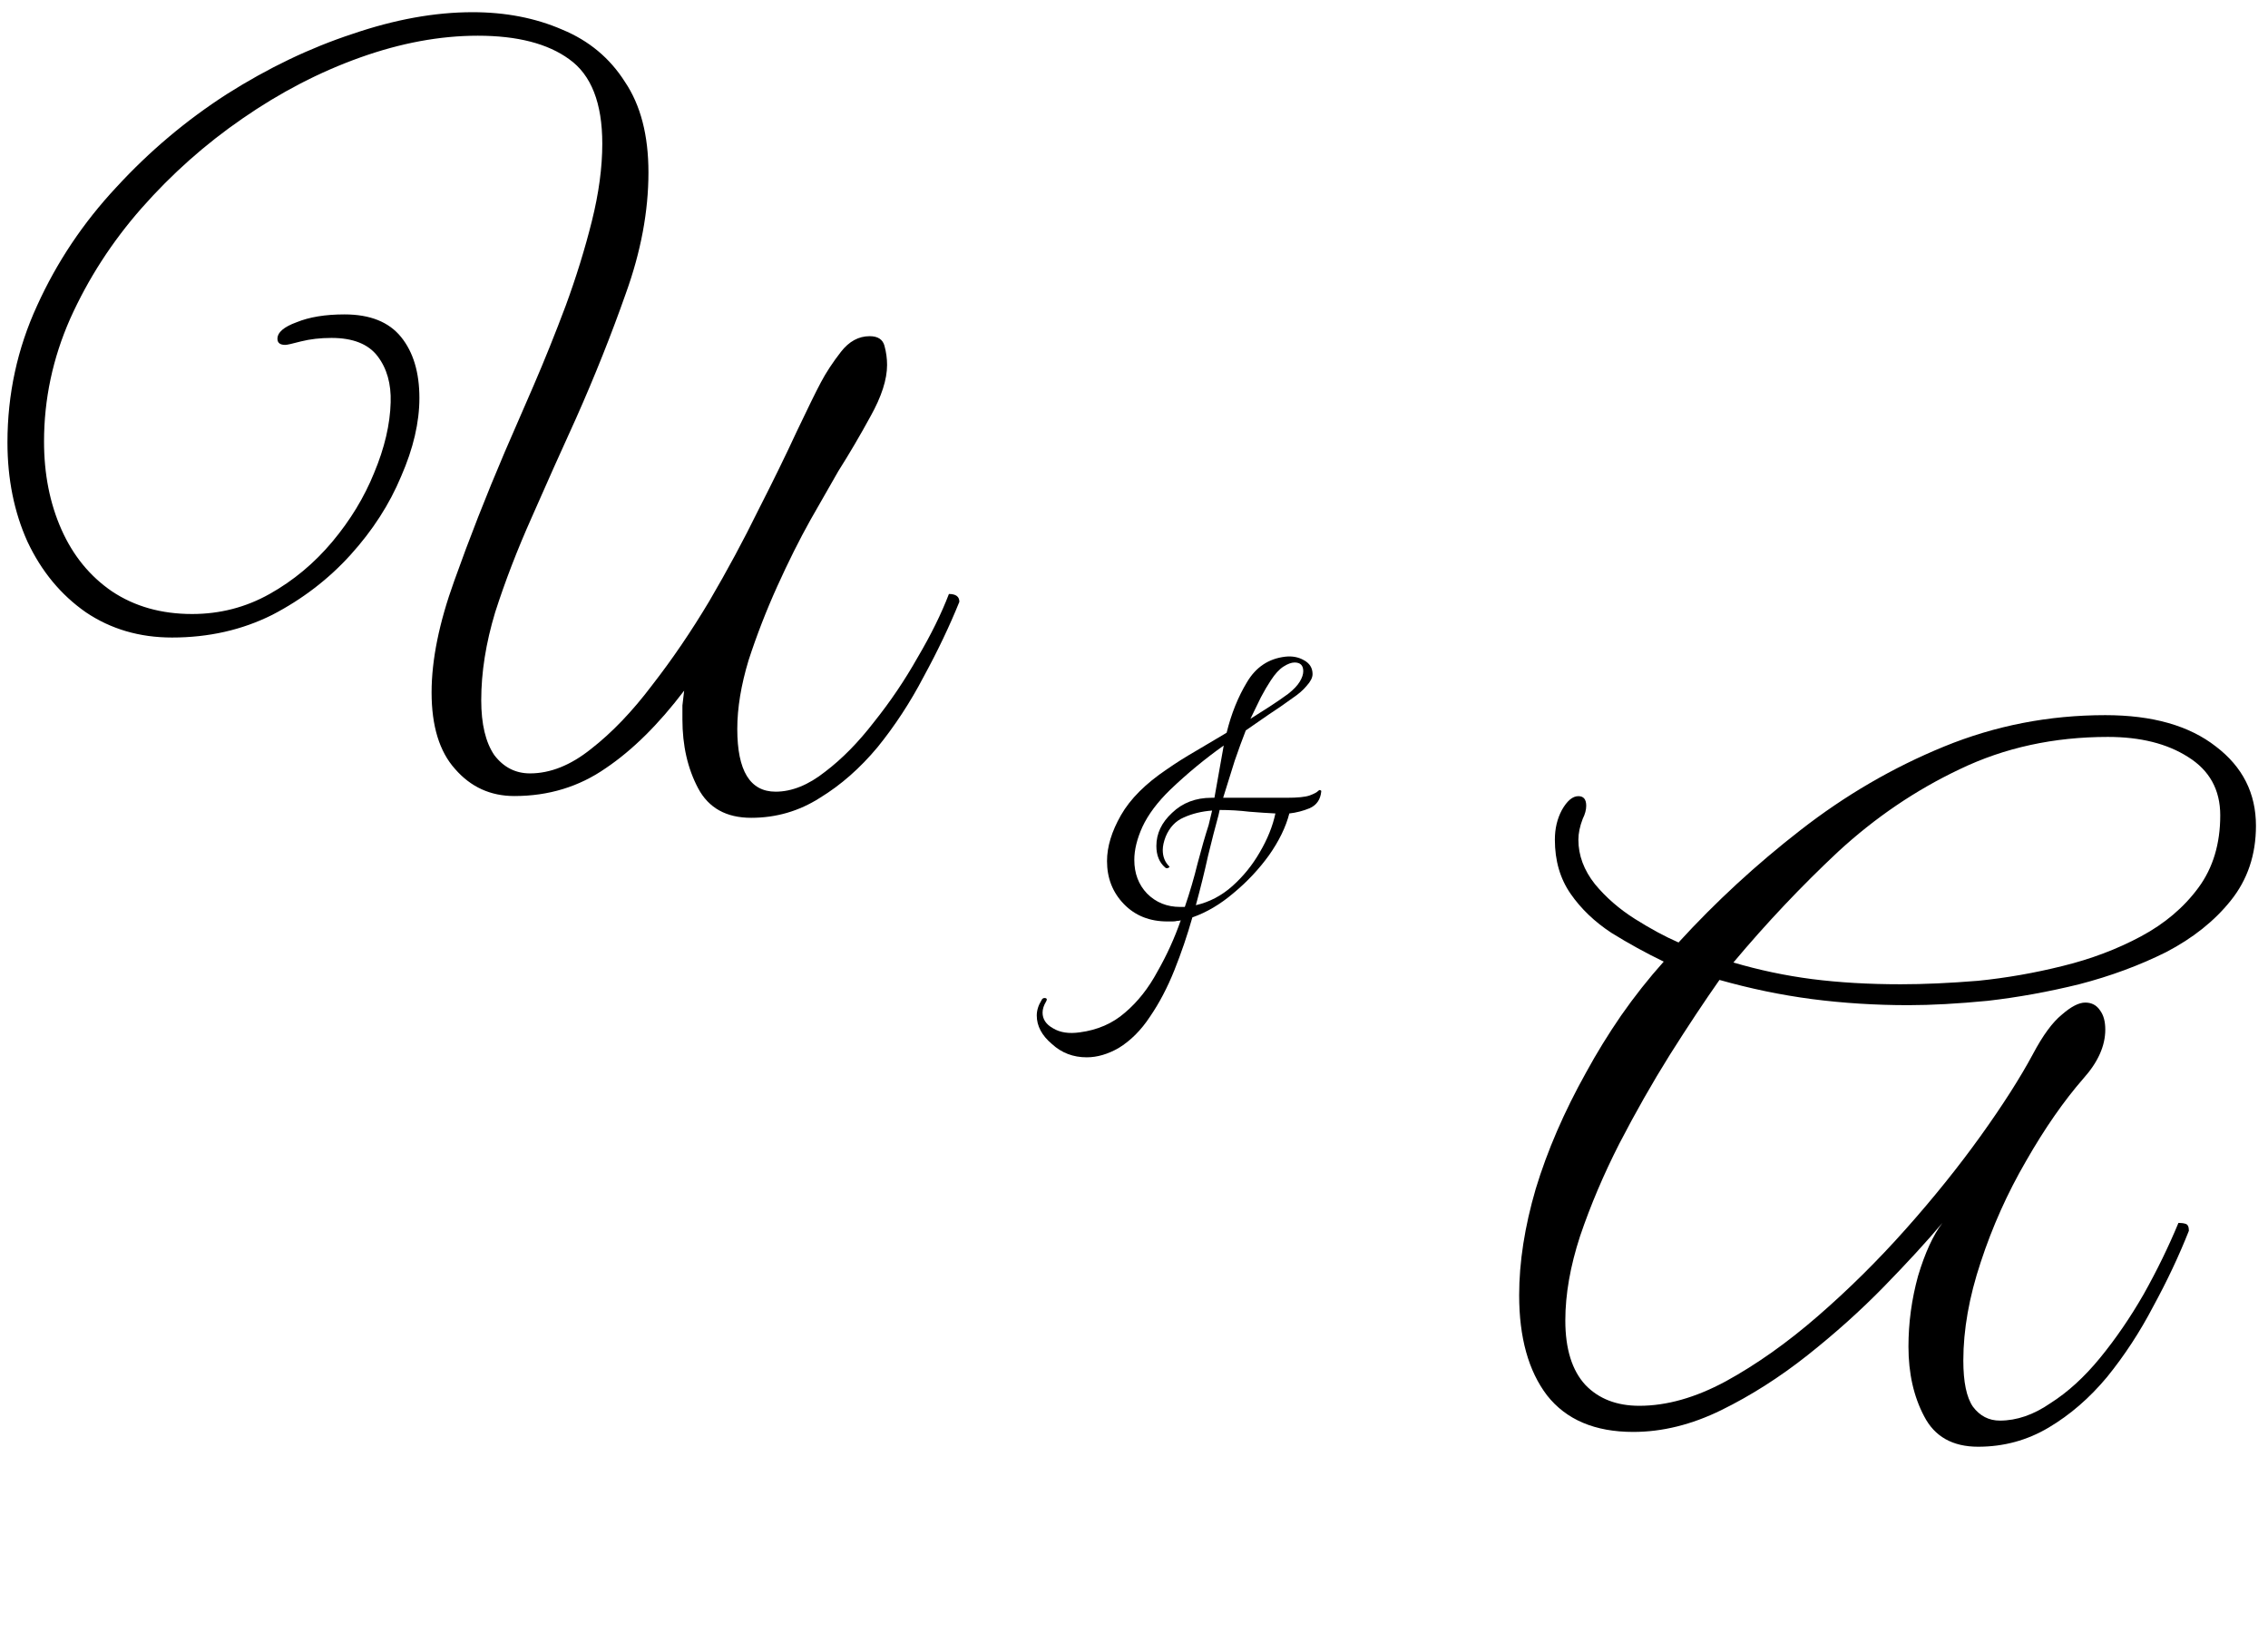 <svg width="125" height="90" viewBox="0 0 125 90" fill="none" xmlns="http://www.w3.org/2000/svg">
<path d="M41.403 45.072C40.027 45.072 39.051 44.528 38.475 43.44C37.899 42.352 37.611 41.088 37.611 39.648C37.611 39.392 37.611 39.136 37.611 38.88C37.643 38.592 37.675 38.32 37.707 38.064C36.299 39.92 34.859 41.344 33.387 42.336C31.915 43.36 30.235 43.872 28.347 43.872C27.035 43.872 25.947 43.376 25.083 42.384C24.219 41.424 23.787 40.016 23.787 38.16C23.787 36.368 24.203 34.32 25.035 32.016C25.867 29.68 26.795 27.312 27.819 24.912C28.267 23.888 28.795 22.672 29.403 21.264C30.011 19.856 30.603 18.384 31.179 16.848C31.755 15.28 32.235 13.728 32.619 12.192C33.003 10.656 33.195 9.232 33.195 7.92C33.195 5.68 32.587 4.128 31.371 3.264C30.187 2.4 28.507 1.968 26.331 1.968C24.251 1.968 22.091 2.368 19.851 3.168C17.611 3.968 15.451 5.088 13.371 6.528C11.323 7.936 9.467 9.584 7.803 11.472C6.171 13.328 4.859 15.36 3.867 17.568C2.907 19.744 2.427 22 2.427 24.336C2.427 26.128 2.747 27.744 3.387 29.184C4.027 30.624 4.955 31.76 6.171 32.592C7.419 33.424 8.891 33.84 10.587 33.84C12.123 33.84 13.547 33.472 14.859 32.736C16.171 32 17.323 31.04 18.315 29.856C19.307 28.672 20.075 27.408 20.619 26.064C21.195 24.688 21.499 23.392 21.531 22.176C21.563 21.152 21.323 20.304 20.811 19.632C20.299 18.96 19.451 18.624 18.267 18.624C17.659 18.624 17.099 18.688 16.587 18.816C16.107 18.944 15.819 19.008 15.723 19.008C15.435 19.008 15.291 18.896 15.291 18.672C15.291 18.32 15.643 18.016 16.347 17.76C17.051 17.472 17.931 17.328 18.987 17.328C20.395 17.328 21.435 17.744 22.107 18.576C22.779 19.408 23.115 20.528 23.115 21.936C23.115 23.28 22.779 24.72 22.107 26.256C21.467 27.792 20.539 29.232 19.323 30.576C18.107 31.92 16.667 33.024 15.003 33.888C13.339 34.72 11.499 35.136 9.483 35.136C7.691 35.136 6.107 34.672 4.731 33.744C3.355 32.784 2.283 31.488 1.515 29.856C0.779 28.224 0.411 26.4 0.411 24.384C0.411 21.728 0.955 19.216 2.043 16.848C3.131 14.448 4.587 12.272 6.411 10.32C8.235 8.336 10.267 6.624 12.507 5.184C14.779 3.744 17.083 2.64 19.419 1.872C21.755 1.072 23.963 0.672 26.043 0.672C27.867 0.672 29.515 0.992 30.987 1.632C32.459 2.24 33.611 3.2 34.443 4.512C35.307 5.792 35.739 7.456 35.739 9.504C35.739 11.648 35.323 13.872 34.491 16.176C33.691 18.448 32.779 20.736 31.755 23.04C30.923 24.864 30.107 26.688 29.307 28.512C28.507 30.304 27.835 32.048 27.291 33.744C26.779 35.44 26.523 37.056 26.523 38.592C26.523 39.904 26.763 40.912 27.243 41.616C27.755 42.288 28.411 42.624 29.211 42.624C30.331 42.624 31.451 42.176 32.571 41.28C33.723 40.384 34.843 39.216 35.931 37.776C37.051 36.336 38.107 34.784 39.099 33.12C40.091 31.424 40.987 29.76 41.787 28.128C42.619 26.496 43.323 25.056 43.899 23.808C44.507 22.528 44.955 21.616 45.243 21.072C45.531 20.528 45.899 19.968 46.347 19.392C46.795 18.816 47.323 18.528 47.931 18.528C48.379 18.528 48.651 18.704 48.747 19.056C48.843 19.408 48.891 19.76 48.891 20.112C48.891 20.912 48.587 21.856 47.979 22.944C47.403 24 46.811 25.008 46.203 25.968C45.819 26.64 45.307 27.536 44.667 28.656C44.059 29.744 43.451 30.96 42.843 32.304C42.235 33.648 41.707 35.008 41.259 36.384C40.843 37.76 40.635 39.024 40.635 40.176C40.635 42.48 41.339 43.632 42.747 43.632C43.643 43.632 44.555 43.264 45.483 42.528C46.411 41.824 47.307 40.912 48.171 39.792C49.067 38.672 49.867 37.488 50.571 36.24C51.307 34.992 51.883 33.824 52.299 32.736C52.683 32.736 52.875 32.88 52.875 33.168C52.331 34.512 51.675 35.888 50.907 37.296C50.171 38.704 49.323 40 48.363 41.184C47.403 42.336 46.347 43.264 45.195 43.968C44.043 44.704 42.779 45.072 41.403 45.072Z" fill="black"/>
<path d="M109.024 79.734C107.616 79.734 106.624 79.174 106.048 78.055C105.472 76.966 105.184 75.686 105.184 74.215C105.184 72.903 105.36 71.606 105.712 70.326C106.096 69.046 106.544 68.07 107.056 67.398C106.192 68.422 105.12 69.591 103.84 70.903C102.56 72.215 101.152 73.478 99.616 74.695C98.08 75.91 96.496 76.918 94.864 77.719C93.232 78.519 91.616 78.918 90.016 78.918C87.904 78.918 86.32 78.246 85.264 76.903C84.24 75.558 83.728 73.719 83.728 71.382C83.728 69.558 84.032 67.606 84.64 65.526C85.28 63.414 86.208 61.27 87.424 59.094C88 58.038 88.64 56.998 89.344 55.974C90.08 54.919 90.864 53.926 91.696 52.998C90.704 52.519 89.744 51.99 88.816 51.414C87.888 50.806 87.136 50.087 86.56 49.255C85.984 48.422 85.696 47.431 85.696 46.279C85.696 45.67 85.824 45.127 86.08 44.647C86.368 44.135 86.672 43.879 86.992 43.879C87.28 43.879 87.424 44.054 87.424 44.407C87.424 44.63 87.36 44.87 87.232 45.127C87.072 45.542 86.992 45.926 86.992 46.279C86.992 47.142 87.296 47.959 87.904 48.727C88.512 49.462 89.248 50.102 90.112 50.647C90.976 51.191 91.776 51.623 92.512 51.943C94.56 49.703 96.8 47.639 99.232 45.751C101.696 43.831 104.336 42.294 107.152 41.142C109.968 39.99 112.928 39.414 116.032 39.414C118.624 39.414 120.656 39.99 122.128 41.142C123.6 42.263 124.336 43.718 124.336 45.511C124.336 47.111 123.872 48.486 122.944 49.639C122.048 50.758 120.864 51.703 119.392 52.471C117.92 53.206 116.32 53.798 114.592 54.246C112.896 54.663 111.216 54.967 109.552 55.158C107.888 55.319 106.432 55.398 105.184 55.398C103.36 55.398 101.584 55.286 99.856 55.062C98.16 54.839 96.464 54.486 94.768 54.007C93.936 55.191 93.024 56.566 92.032 58.135C91.072 59.67 90.144 61.303 89.248 63.031C88.384 64.727 87.664 66.422 87.088 68.118C86.544 69.782 86.272 71.335 86.272 72.775C86.272 74.343 86.64 75.526 87.376 76.326C88.112 77.094 89.104 77.478 90.352 77.478C91.856 77.478 93.44 77.031 95.104 76.135C96.8 75.207 98.496 74.007 100.192 72.534C101.888 71.062 103.504 69.463 105.04 67.734C106.576 66.007 107.952 64.294 109.168 62.599C110.384 60.903 111.344 59.398 112.048 58.087C112.592 57.062 113.12 56.343 113.632 55.926C114.144 55.478 114.576 55.255 114.928 55.255C115.28 55.255 115.552 55.398 115.744 55.687C115.936 55.943 116.032 56.294 116.032 56.742C116.032 57.639 115.632 58.535 114.832 59.431C113.744 60.678 112.688 62.199 111.664 63.99C110.64 65.751 109.808 67.606 109.168 69.558C108.528 71.478 108.208 73.287 108.208 74.983C108.208 76.166 108.384 77.014 108.736 77.526C109.12 78.038 109.616 78.294 110.224 78.294C111.152 78.294 112.08 77.975 113.008 77.335C113.968 76.727 114.88 75.894 115.744 74.838C116.608 73.782 117.408 72.615 118.144 71.335C118.88 70.022 119.52 68.71 120.064 67.398C120.224 67.398 120.352 67.415 120.448 67.447C120.576 67.478 120.64 67.606 120.64 67.831C120.096 69.207 119.44 70.599 118.672 72.007C117.936 73.415 117.088 74.71 116.128 75.894C115.168 77.046 114.096 77.975 112.912 78.678C111.728 79.382 110.432 79.734 109.024 79.734ZM104.752 54.246C106.032 54.246 107.456 54.182 109.024 54.054C110.592 53.895 112.144 53.623 113.68 53.239C115.248 52.855 116.688 52.31 118 51.606C119.312 50.903 120.368 50.007 121.168 48.919C121.968 47.831 122.368 46.502 122.368 44.934C122.368 43.526 121.776 42.455 120.592 41.718C119.44 40.983 117.968 40.614 116.176 40.614C113.2 40.614 110.48 41.206 108.016 42.391C105.584 43.542 103.344 45.062 101.296 46.95C99.28 48.839 97.36 50.87 95.536 53.047C96.944 53.462 98.384 53.767 99.856 53.959C101.36 54.151 102.992 54.246 104.752 54.246Z" fill="black"/>
<path d="M59.893 58.272C59.146 58.272 58.506 58.027 57.973 57.536C57.418 57.067 57.141 56.544 57.141 55.968C57.141 55.691 57.226 55.413 57.397 55.136C57.44 55.029 57.514 54.987 57.621 55.008C57.706 55.029 57.717 55.093 57.653 55.2C57.525 55.413 57.461 55.616 57.461 55.808C57.461 56.171 57.653 56.459 58.037 56.672C58.421 56.907 58.912 56.981 59.509 56.896C60.49 56.768 61.322 56.405 62.005 55.808C62.709 55.211 63.306 54.453 63.797 53.536C64.309 52.64 64.736 51.701 65.077 50.72C65.034 50.741 64.97 50.752 64.885 50.752C64.8 50.773 64.714 50.784 64.629 50.784C64.544 50.784 64.448 50.784 64.341 50.784C63.36 50.784 62.56 50.464 61.941 49.824C61.322 49.184 61.013 48.395 61.013 47.456C61.013 46.667 61.269 45.824 61.781 44.928C62.293 44.032 63.136 43.189 64.309 42.4C64.8 42.059 65.322 41.728 65.877 41.408C66.453 41.067 67.029 40.725 67.605 40.384C67.861 39.339 68.234 38.411 68.725 37.6C69.216 36.768 69.92 36.299 70.837 36.192C71.221 36.149 71.562 36.213 71.861 36.384C72.181 36.555 72.341 36.811 72.341 37.152C72.341 37.344 72.234 37.557 72.021 37.792C71.829 38.027 71.573 38.251 71.253 38.464C70.784 38.805 70.336 39.115 69.909 39.392C69.504 39.669 69.088 39.957 68.661 40.256C68.469 40.747 68.266 41.301 68.053 41.92C67.861 42.539 67.648 43.221 67.413 43.968H70.901C71.52 43.968 71.946 43.925 72.181 43.84C72.416 43.755 72.576 43.669 72.661 43.584C72.704 43.541 72.736 43.531 72.757 43.552C72.8 43.552 72.821 43.573 72.821 43.616C72.778 44.064 72.565 44.373 72.181 44.544C71.818 44.693 71.445 44.789 71.061 44.832C70.869 45.579 70.496 46.347 69.941 47.136C69.386 47.904 68.736 48.597 67.989 49.216C67.264 49.835 66.506 50.283 65.717 50.56C65.44 51.541 65.109 52.512 64.725 53.472C64.341 54.432 63.893 55.285 63.381 56.032C62.89 56.779 62.314 57.355 61.653 57.76C61.056 58.101 60.469 58.272 59.893 58.272ZM68.917 39.616C69.28 39.381 69.632 39.157 69.973 38.944C70.336 38.709 70.677 38.475 70.997 38.24C71.296 38.005 71.509 37.781 71.637 37.568C71.765 37.355 71.829 37.163 71.829 36.992C71.829 36.672 71.669 36.512 71.349 36.512C71.178 36.512 70.976 36.587 70.741 36.736C70.506 36.885 70.272 37.141 70.037 37.504C69.866 37.76 69.685 38.069 69.493 38.432C69.322 38.773 69.13 39.168 68.917 39.616ZM65.301 49.984C65.578 49.173 65.813 48.373 66.005 47.584C66.218 46.773 66.421 46.069 66.613 45.472L66.805 44.672C66.229 44.715 65.706 44.843 65.237 45.056C64.789 45.248 64.458 45.6 64.245 46.112C64.138 46.389 64.085 46.635 64.085 46.848C64.085 47.211 64.202 47.509 64.437 47.744C64.48 47.765 64.458 47.797 64.373 47.84C64.309 47.861 64.256 47.851 64.213 47.808C63.893 47.531 63.733 47.136 63.733 46.624C63.733 45.941 64.021 45.333 64.597 44.8C65.173 44.245 65.898 43.968 66.773 43.968H66.933L67.445 41.088C66.933 41.451 66.432 41.835 65.941 42.24C65.45 42.645 64.97 43.072 64.501 43.52C63.797 44.203 63.285 44.885 62.965 45.568C62.666 46.229 62.517 46.837 62.517 47.392C62.517 48.139 62.752 48.757 63.221 49.248C63.712 49.739 64.32 49.984 65.045 49.984H65.301ZM65.909 49.888C66.656 49.717 67.328 49.365 67.925 48.832C68.522 48.299 69.024 47.68 69.429 46.976C69.856 46.251 70.144 45.536 70.293 44.832C69.866 44.811 69.386 44.779 68.853 44.736C68.32 44.672 67.776 44.64 67.221 44.64L67.157 44.928C66.986 45.547 66.794 46.293 66.581 47.168C66.389 48.043 66.165 48.949 65.909 49.888Z" fill="black"/>
</svg>
